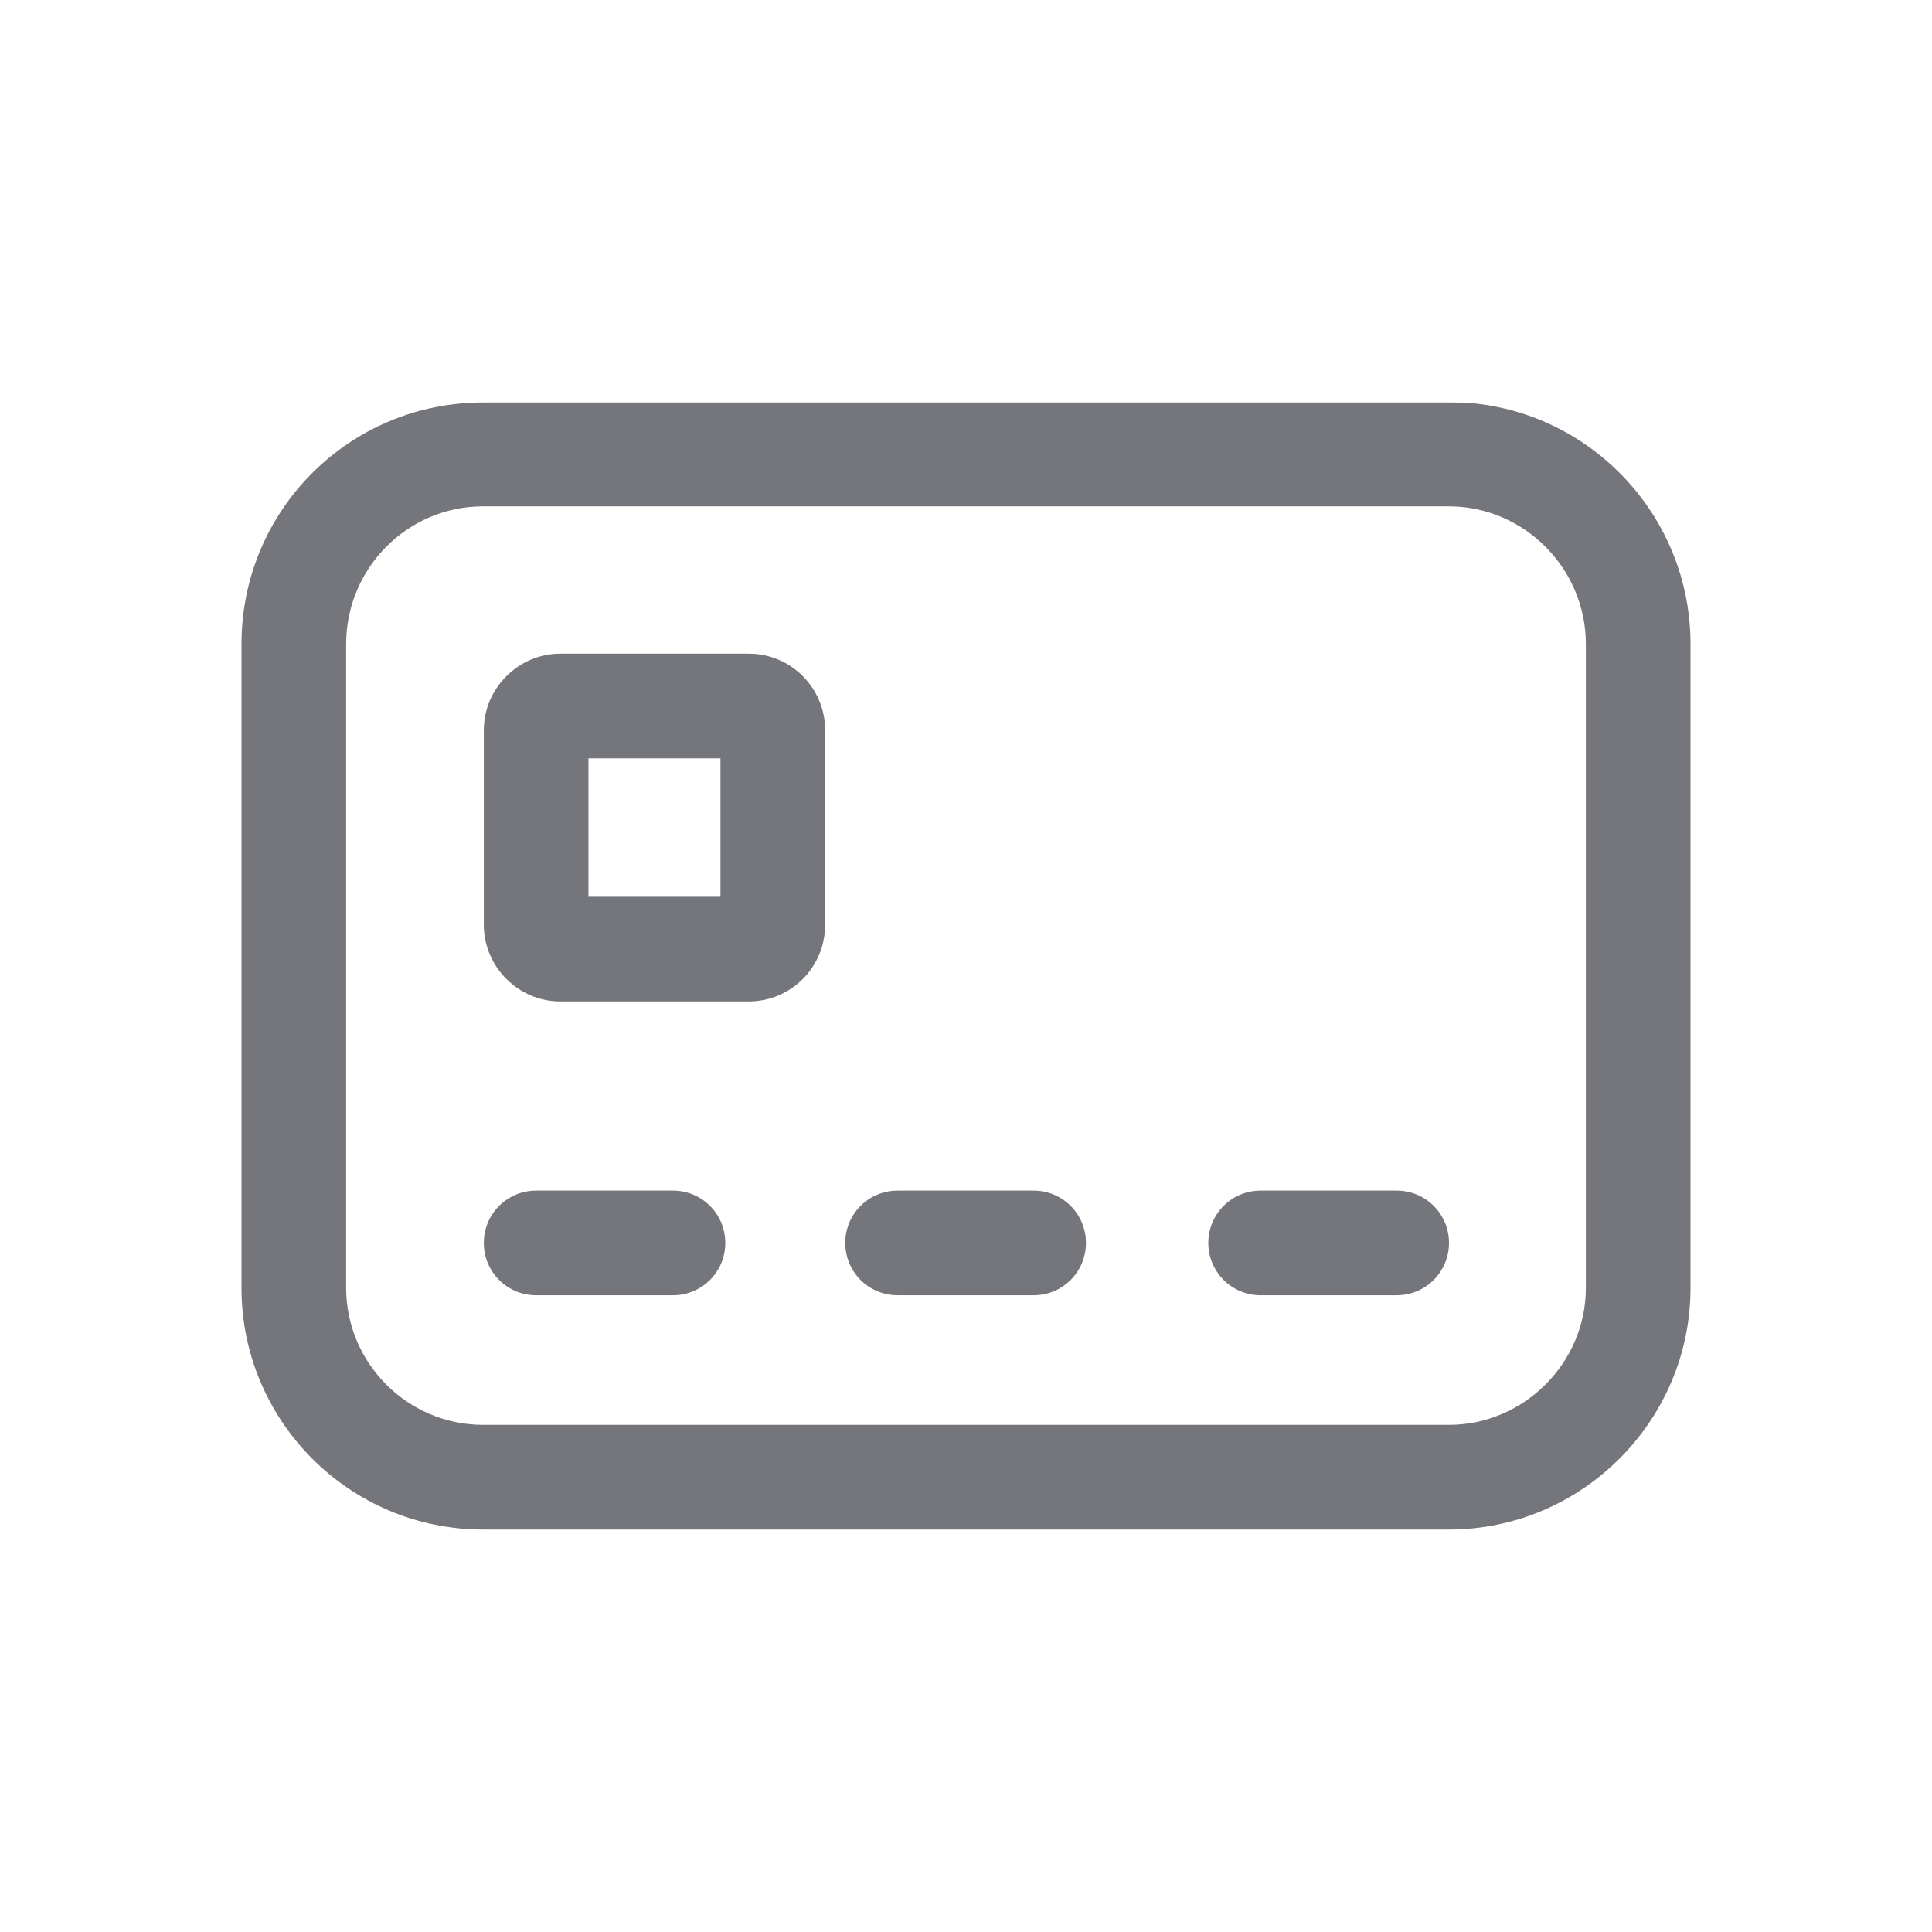 <svg width="24" height="24" viewBox="0 0 24 24" fill="none" xmlns="http://www.w3.org/2000/svg" xmlns:xlink="http://www.w3.org/1999/xlink">
	<desc>
			Created with Pixso.
	</desc>
	<defs>
		<clipPath id="clip17_951">
			<rect id="Outline / Card Outline" width="24" height="24" fill="white" fill-opacity="0"/>
		</clipPath>
	</defs>
	<g clip-path="url(#clip17_951)">
		<path id="Shape" d="M3 16C3 17.65 4.34 19 6 19L18 19C19.65 19 21 17.65 21 16L21 8C21 6.44 19.81 5.16 18.3 5.01C18.2 5 18.1 5 18 5L6 5C4.34 5 3 6.34 3 8L3 16ZM18 6.29C18.93 6.29 19.7 7.06 19.7 8L19.7 16C19.7 16.93 18.93 17.7 18 17.7L6 17.7C5.06 17.7 4.3 16.93 4.3 16L4.3 8C4.3 7.06 5.06 6.29 6 6.29L18 6.29ZM6.96 8.12C6.44 8.12 6.01 8.55 6.01 9.07L6.01 11.49C6.01 12.01 6.44 12.44 6.96 12.44L9.3 12.44C9.83 12.44 10.25 12.01 10.25 11.49L10.25 9.07C10.25 8.55 9.83 8.12 9.3 8.12L6.96 8.12ZM7.31 11.14L7.31 9.42L8.95 9.42L8.95 11.14L7.31 11.14ZM6.01 15.44C6.01 15.08 6.3 14.79 6.66 14.79L8.36 14.79C8.72 14.79 9.01 15.08 9.01 15.44C9.01 15.8 8.72 16.09 8.36 16.09L6.66 16.09C6.3 16.09 6.01 15.8 6.01 15.44ZM10.5 15.44C10.5 15.08 10.79 14.79 11.15 14.79L12.84 14.79C13.2 14.79 13.49 15.08 13.49 15.44C13.49 15.8 13.2 16.09 12.84 16.09L11.15 16.09C10.79 16.09 10.5 15.8 10.5 15.44ZM15.01 15.44C15.01 15.08 15.3 14.79 15.66 14.79L17.35 14.79C17.71 14.79 18 15.08 18 15.44C18 15.8 17.71 16.09 17.35 16.09L15.66 16.09C15.3 16.09 15.01 15.8 15.01 15.44Z" fill="#74767B" fill-opacity="1" fill-rule="evenodd"/>
	</g>
</svg>
